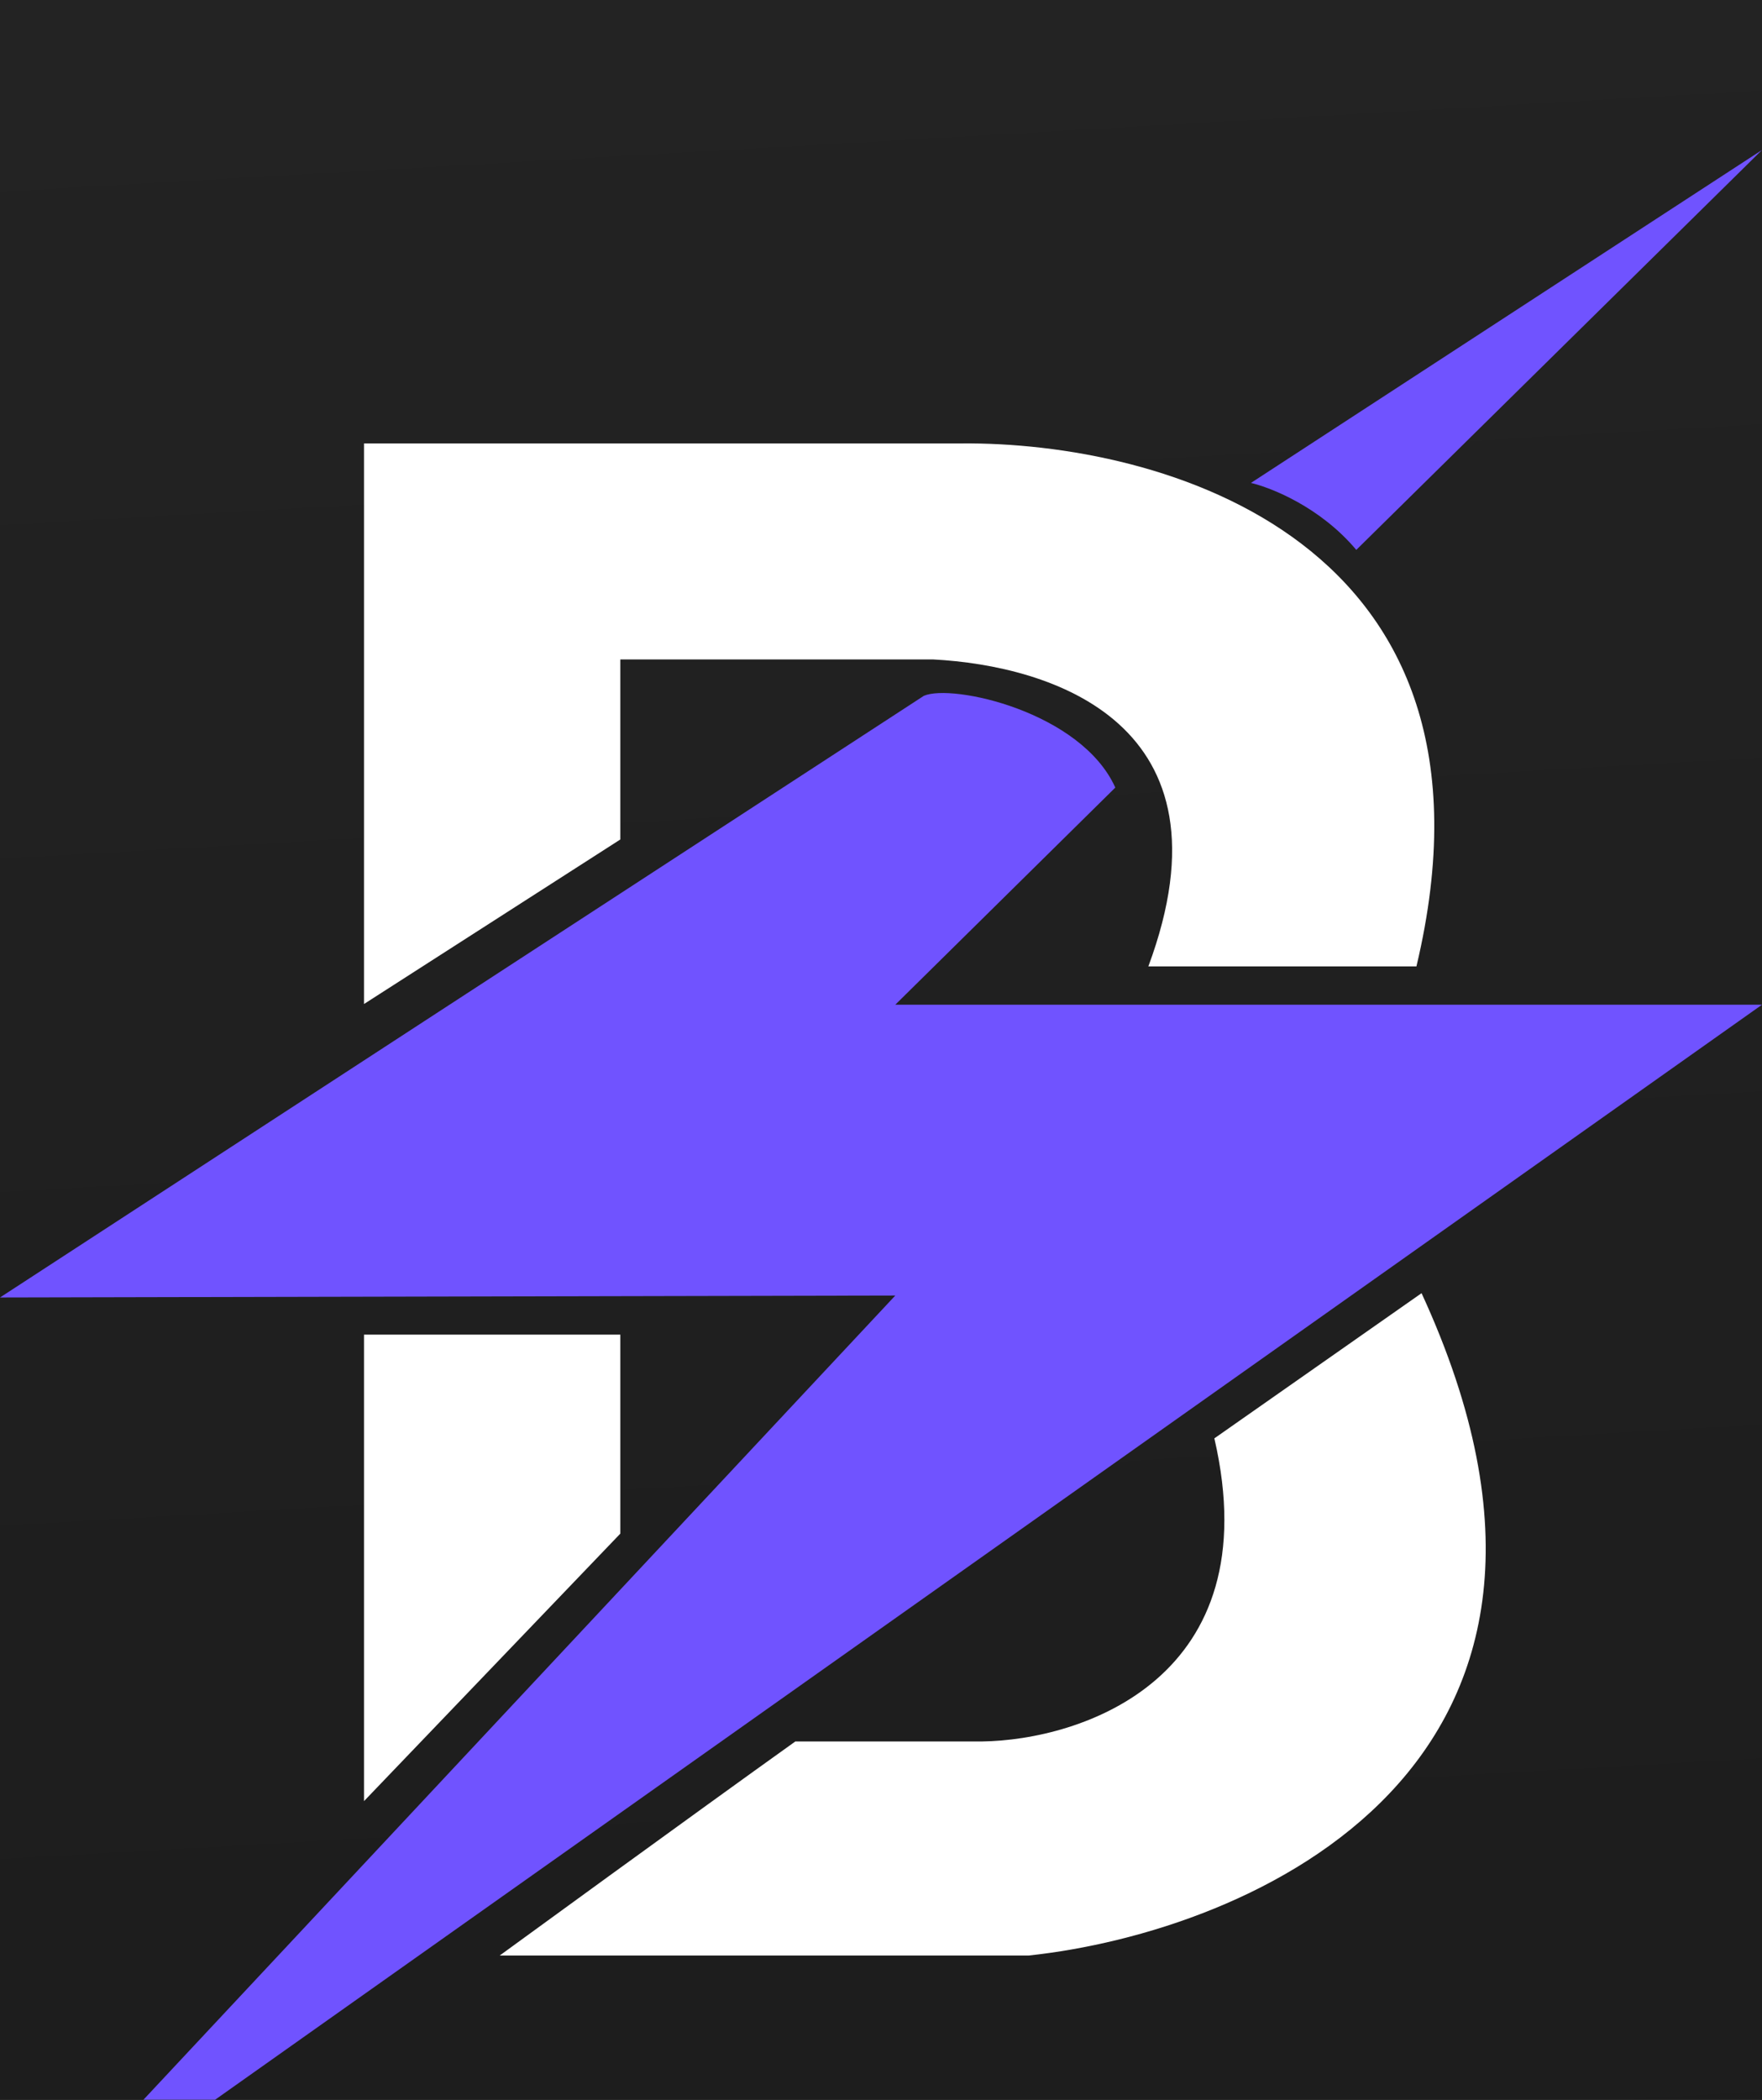 <svg width="47" height="56" viewBox="0 0 47 56" fill="none" xmlns="http://www.w3.org/2000/svg">
<rect width="47" height="56" fill="#1E1E1E"/>
<g id="Dashboard Login" clip-path="url(#clip0_0_1)" filter="url(#filter0_d_0_1)">
<rect width="1440" height="1024" transform="translate(-48 -12)" fill="black"/>
<path id="Rectangle 869552931" d="M-48 -12H1392V56C1392 62.627 1386.63 68 1380 68H-36C-42.627 68 -48 62.627 -48 56V-12Z" fill="url(#paint0_linear_0_1)"/>
<g id="Logo1" clip-path="url(#clip1_0_1)">
<path id="Vector" d="M0 30.603L24.643 14.557C25.398 14.227 28.838 14.981 29.75 17.004L23.881 22.795H47L0.084 56L23.881 30.551L0 30.603Z" fill="#7053FF"/>
<path id="Vector_2" d="M33.368 8.879L47 0L36.178 10.665C35.213 9.517 33.903 9.006 33.368 8.879Z" fill="#7053FF"/>
<path id="Vector_3" d="M9.71 22.776V7.826H25.629C30.942 7.774 40.498 10.366 37.782 21.774H30.631C33.043 15.28 28.023 13.752 24.895 13.587H16.547V18.388L9.71 22.776Z" fill="white"/>
<path id="Vector_4" d="M16.547 31.593H9.71V44.034L16.547 36.9V31.593Z" fill="white"/>
<path id="Vector_5" d="M27.432 48.153H13.328C13.328 48.153 18.55 44.347 21.214 42.444H26.174C28.862 42.413 33.869 40.753 32.392 34.36L37.919 30.488C43.732 43.109 33.35 47.524 27.432 48.153Z" fill="white"/>
</g>
</g>
<defs>
<filter id="filter0_d_0_1" x="-52" y="-12" width="1448" height="1032" filterUnits="userSpaceOnUse" color-interpolation-filters="sRGB">
<feFlood flood-opacity="0" result="BackgroundImageFix"/>
<feColorMatrix in="SourceAlpha" type="matrix" values="0 0 0 0 0 0 0 0 0 0 0 0 0 0 0 0 0 0 127 0" result="hardAlpha"/>
<feOffset dy="4"/>
<feGaussianBlur stdDeviation="2"/>
<feComposite in2="hardAlpha" operator="out"/>
<feColorMatrix type="matrix" values="0 0 0 0 0 0 0 0 0 0 0 0 0 0 0 0 0 0 0.25 0"/>
<feBlend mode="normal" in2="BackgroundImageFix" result="effect1_dropShadow_0_1"/>
<feBlend mode="normal" in="SourceGraphic" in2="effect1_dropShadow_0_1" result="shape"/>
</filter>
<linearGradient id="paint0_linear_0_1" x1="-48" y1="-9.474" x2="-38.847" y2="150.084" gradientUnits="userSpaceOnUse">
<stop stop-color="#242424"/>
<stop offset="1" stop-color="#121212"/>
</linearGradient>
<clipPath id="clip0_0_1">
<rect width="1440" height="1024" fill="white" transform="translate(-48 -12)"/>
</clipPath>
<clipPath id="clip1_0_1">
<rect width="47" height="56" fill="white"/>
</clipPath>
</defs>
</svg>
